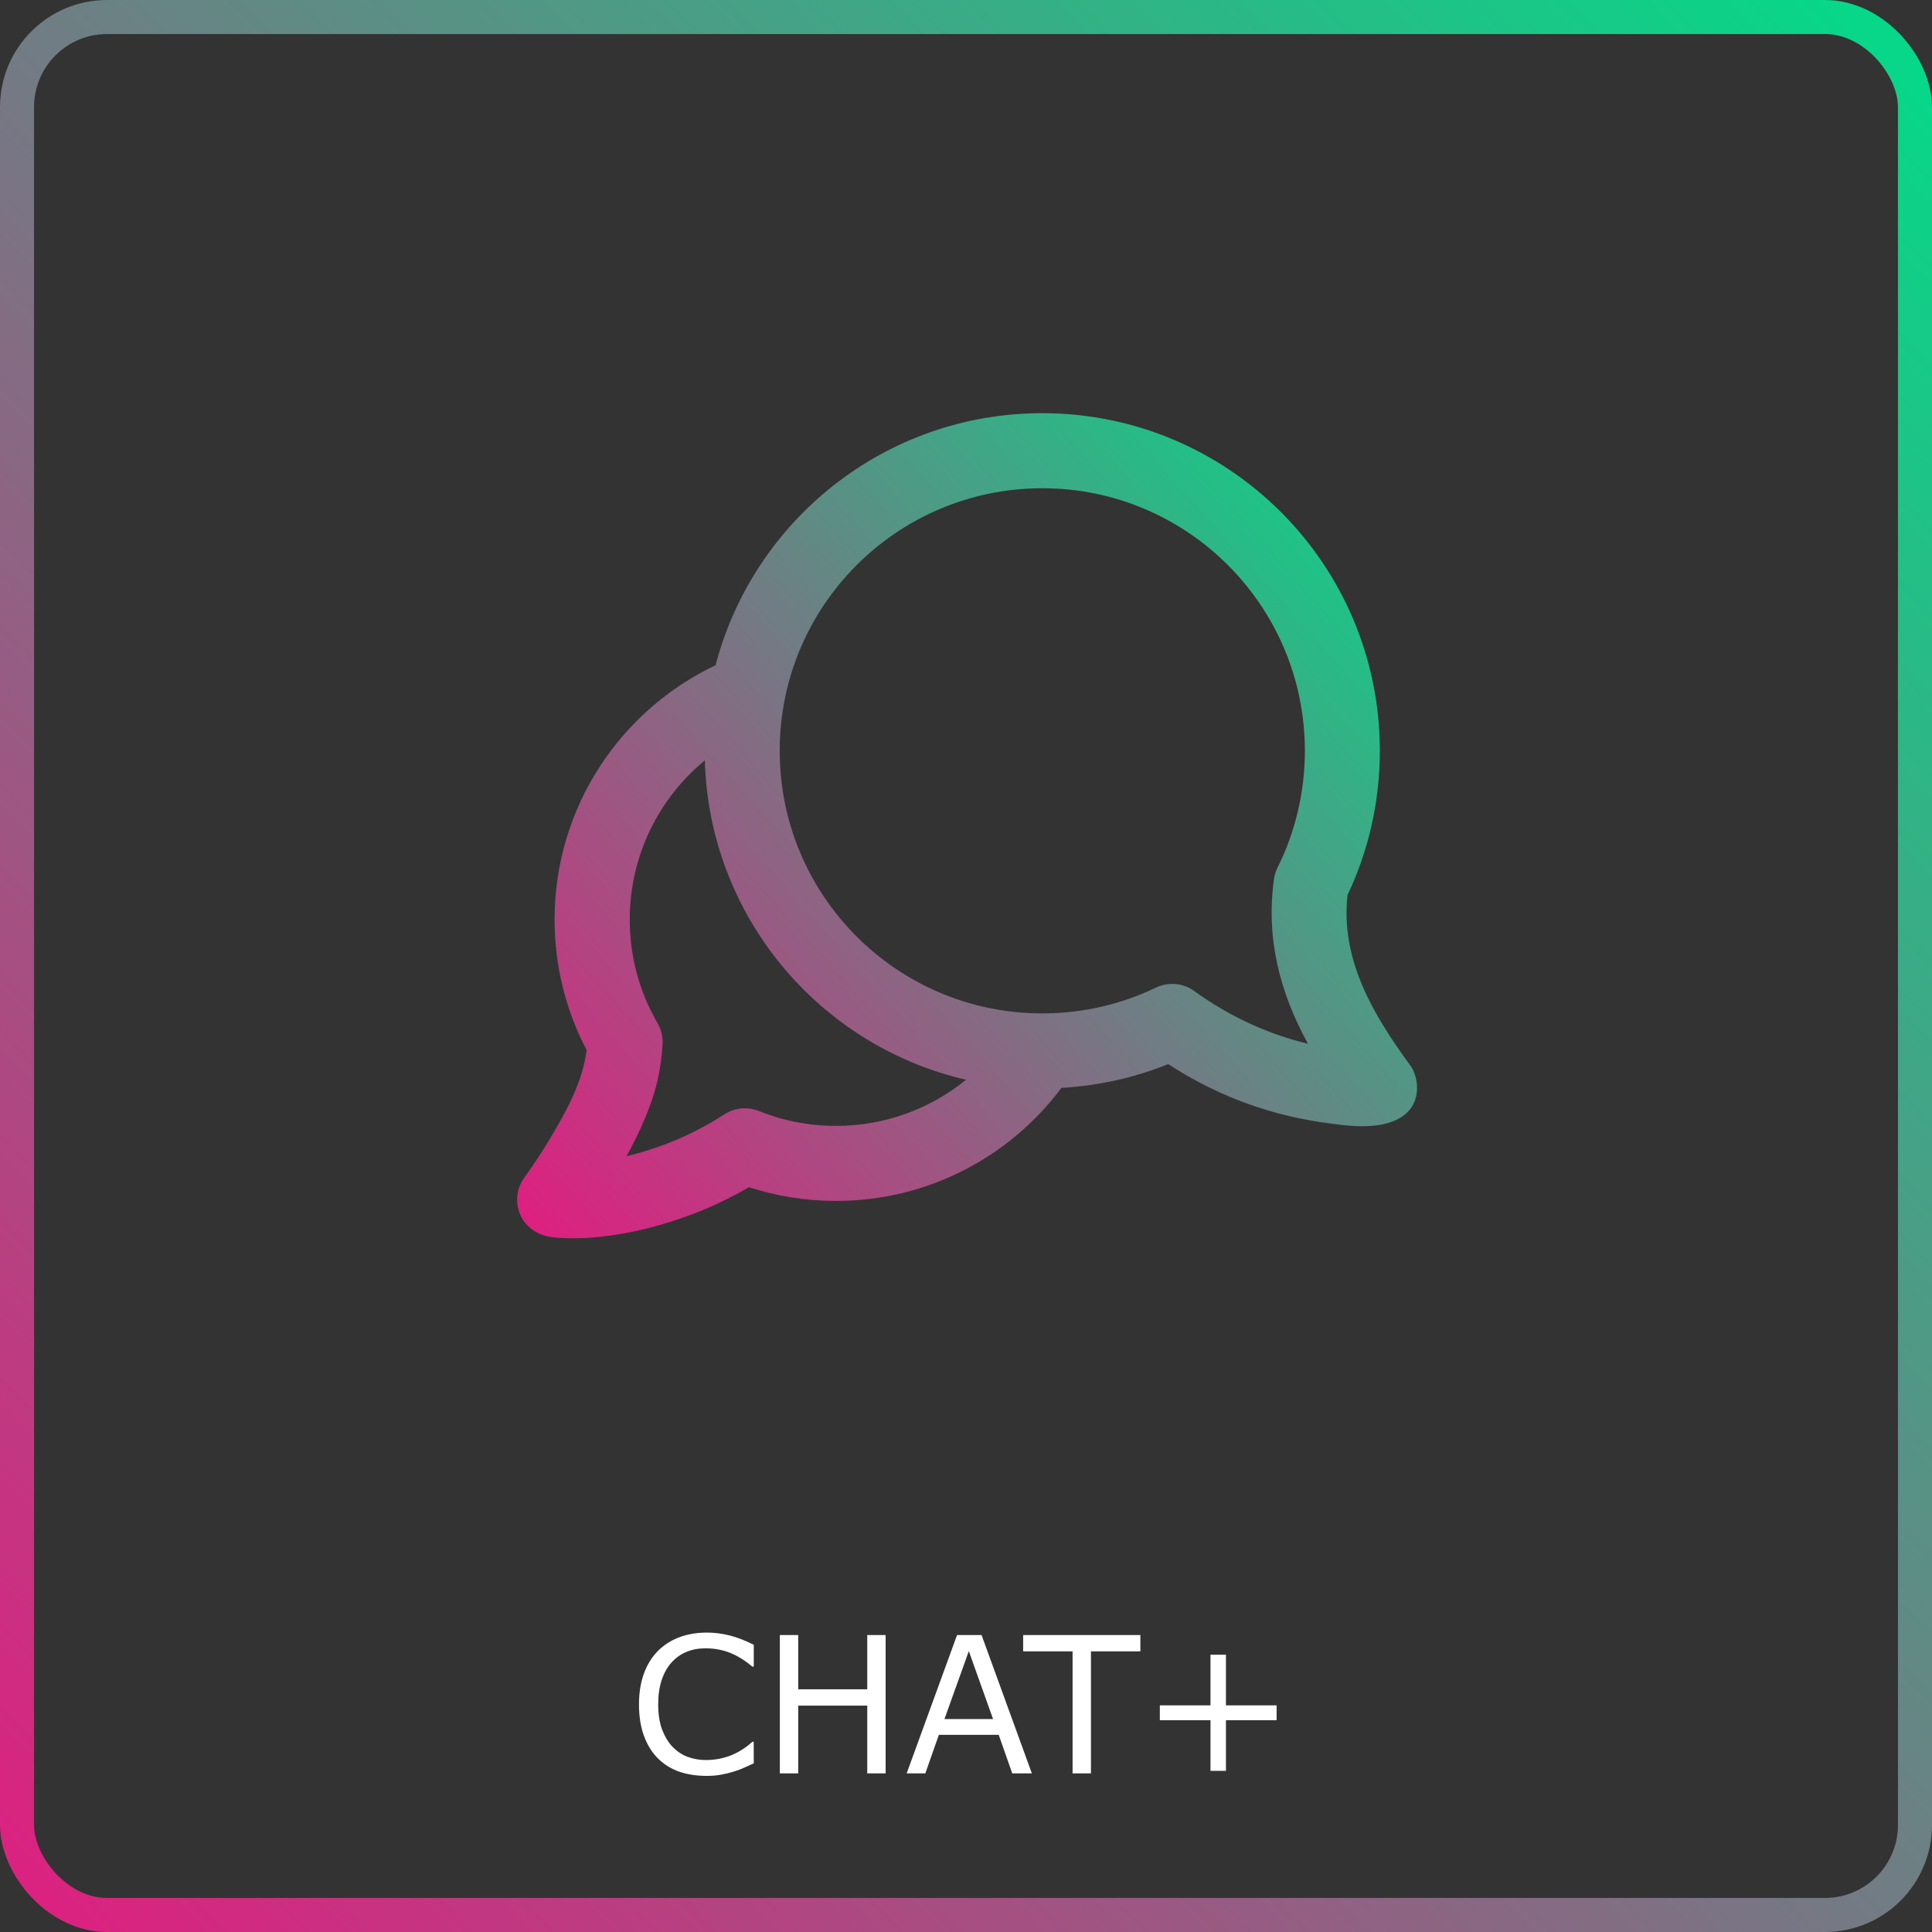 <?xml version="1.0" encoding="UTF-8" standalone="no"?>
<!-- Created with Inkscape (http://www.inkscape.org/) -->

<svg
   width="107.261"
   height="107.261"
   viewBox="0 0 28.379 28.379"
   version="1.1"
   id="svg1"
   xml:space="preserve"
   xmlns:xlink="http://www.w3.org/1999/xlink"
   xmlns="http://www.w3.org/2000/svg"
   xmlns:svg="http://www.w3.org/2000/svg"><rect x="0" y="0" width="28.379" height="28.379" fill="#333333" stroke="none"/><defs
     id="defs1"><linearGradient
       id="linearGradient11"><stop
         style="stop-color:#dd2080;stop-opacity:1;"
         offset="0"
         id="stop10" /><stop
         style="stop-color:#00dd88;stop-opacity:1;"
         offset="1"
         id="stop11" /></linearGradient><linearGradient
       id="linearGradient101"><stop
         style="stop-color:#ff00ff;stop-opacity:1"
         offset="0"
         id="stop101" /><stop
         style="stop-color:#00ffff;stop-opacity:1"
         offset="1"
         id="stop102" /></linearGradient><linearGradient
       xlink:href="#linearGradient101"
       id="linearGradient71"
       gradientUnits="userSpaceOnUse"
       x1="0.072"
       y1="22.34"
       x2="23.991"
       y2="1" /><linearGradient
       xlink:href="#linearGradient101"
       id="linearGradient72"
       gradientUnits="userSpaceOnUse"
       x1="0.072"
       y1="22.34"
       x2="23.991"
       y2="1" /><linearGradient
       xlink:href="#linearGradient11"
       id="linearGradient73"
       gradientUnits="userSpaceOnUse"
       gradientTransform="translate(-48.678,-71.849)"
       x1="0.072"
       y1="22.34"
       x2="23.991"
       y2="1" /><linearGradient
       xlink:href="#linearGradient101"
       id="linearGradient74"
       gradientUnits="userSpaceOnUse"
       x1="0.072"
       y1="22.34"
       x2="23.991"
       y2="1" /><linearGradient
       xlink:href="#linearGradient11"
       id="linearGradient75"
       gradientUnits="userSpaceOnUse"
       x1="0.61"
       y1="23.569"
       x2="23.991"
       y2="1" /><linearGradient
       xlink:href="#linearGradient11"
       id="linearGradient79"
       gradientUnits="userSpaceOnUse"
       gradientTransform="translate(-739.644,3.226)"
       x1="102.796"
       y1="162.358"
       x2="131.176"
       y2="133.978" /></defs><g
     id="layer1"
     transform="translate(637.098,-137.454)"><rect
       style="fill:none;fill-opacity:1;stroke:url(#linearGradient79);stroke-width:0.5;stroke-linecap:round;stroke-linejoin:round;stroke-dasharray:none;paint-order:stroke fill markers"
       id="rect41"
       width="27.879"
       height="27.879"
       x="-636.848"
       y="137.704"
       ry="1.323" /><g
       style="opacity:1;fill:url(#linearGradient75);fill-opacity:1"
       id="g71"
       transform="matrix(0.551,0,0,0.551,-602.681,182.561)"><g
         id="g68"
         stroke-width="0"
         style="fill:url(#linearGradient71);fill-opacity:1" /><g
         id="g69"
         stroke-linecap="round"
         stroke-linejoin="round"
         style="fill:url(#linearGradient72);fill-opacity:1" /><g
         id="g70"
         style="fill:url(#linearGradient74);fill-opacity:1"><path
           fill-rule="evenodd"
           clip-rule="evenodd"
           d="m -24.878,-53.478 0.002,0.003 c 0.329,0.43 0.487,1.859 -1.776,1.605 -0.666,-0.075 -1.598,-0.206 -2.717,-0.631 -0.754,-0.286 -1.41,-0.644 -1.95,-0.995 -0.888,0.358 -1.847,0.577 -2.847,0.633 -1.368,1.83 -3.551,3.014 -6.011,3.014 -0.808,0 -1.589,-0.128 -2.32,-0.366 -0.44,0.255 -0.939,0.504 -1.492,0.713 -1.119,0.424 -2.048,0.583 -2.717,0.631 -0.501,0.036 -0.853,0.01 -1.027,-0.01 -0.382,-0.044 -0.725,-0.262 -0.872,-0.628 -0.129,-0.322 -0.083,-0.688 0.123,-0.967 0.253,-0.344 0.485,-0.706 0.704,-1.072 0.428,-0.714 0.848,-1.484 0.954,-2.322 -0.546,-1.041 -0.854,-2.225 -0.854,-3.479 0,-2.994 1.755,-5.579 4.292,-6.781 1.01,-3.866 4.526,-6.719 8.708,-6.719 4.971,0 9,4.029 9,9 0,1.374 -0.308,2.678 -0.861,3.845 -0.19,1.724 0.676,3.176 1.66,4.526 z m -16.799,-8.37 c 0,-3.866 3.134,-7 7,-7 3.866,0 7,3.134 7,7 0,1.12 -0.262,2.176 -0.728,3.112 -0.048,0.097 -0.08,0.201 -0.095,0.308 -0.219,1.575 0.151,3.011 0.905,4.389 -1.092,-0.263 -2.121,-0.745 -3.03,-1.405 -0.298,-0.216 -0.69,-0.251 -1.021,-0.092 -0.916,0.441 -1.943,0.688 -3.031,0.688 -3.866,0 -7,-3.134 -7,-7 z m -1.996,0.254 c 0.115,4.159 3.052,7.612 6.964,8.515 -0.946,0.769 -2.153,1.23 -3.467,1.23 -0.729,0 -1.423,-0.141 -2.057,-0.397 -0.301,-0.122 -0.643,-0.089 -0.916,0.087 -0.439,0.283 -0.961,0.565 -1.548,0.788 -0.39,0.148 -0.746,0.255 -1.064,0.331 0.332,-0.607 0.669,-1.33 0.824,-2.011 0.077,-0.336 0.119,-0.663 0.138,-0.971 0.012,-0.197 -0.034,-0.394 -0.134,-0.565 -0.472,-0.811 -0.742,-1.753 -0.742,-2.762 0,-1.71 0.78,-3.237 2.004,-4.246 z"
           fill="#ffffff"
           id="path69"
           style="fill:url(#linearGradient73);fill-opacity:1" /></g></g><path
       style="font-size:2.795px;-inkscape-font-specification:sans-serif;text-align:center;text-anchor:middle;fill:#ffffff;stroke-width:0.99;stroke-linejoin:round;stroke-dasharray:2.971, 0.99;paint-order:stroke fill markers"
       d="m -626.026,163.356 q -0.075,0.033 -0.136,0.061 -0.06,0.029 -0.158,0.06 -0.083,0.026 -0.182,0.044 -0.097,0.019 -0.214,0.019 -0.221,0 -0.403,-0.061 -0.18,-0.063 -0.314,-0.195 -0.131,-0.13 -0.205,-0.329 -0.074,-0.201 -0.074,-0.465 0,-0.251 0.071,-0.449 0.071,-0.198 0.205,-0.334 0.13,-0.132 0.313,-0.202 0.184,-0.07 0.408,-0.07 0.164,0 0.326,0.04 0.164,0.04 0.363,0.139 v 0.321 h -0.021 q -0.168,-0.141 -0.333,-0.205 -0.165,-0.064 -0.353,-0.064 -0.154,0 -0.278,0.051 -0.123,0.049 -0.22,0.154 -0.094,0.102 -0.147,0.259 -0.052,0.156 -0.052,0.36 0,0.214 0.057,0.368 0.059,0.154 0.15,0.251 0.096,0.101 0.222,0.15 0.128,0.048 0.27,0.048 0.195,0 0.366,-0.067 0.171,-0.067 0.319,-0.201 h 0.019 z m 1.937,0.147 h -0.27 v -0.995 h -1.014 v 0.995 h -0.27 v -2.032 h 0.27 v 0.797 h 1.014 v -0.797 h 0.27 z m 2.148,0 h -0.288 l -0.199,-0.566 h -0.879 l -0.199,0.566 h -0.274 l 0.74,-2.032 h 0.36 z m -0.57,-0.798 -0.356,-0.998 -0.358,0.998 z m 2.164,-0.994 h -0.726 v 1.792 h -0.27 v -1.792 h -0.726 v -0.24 h 1.722 z m 2.001,1.011 h -0.744 v 0.744 h -0.227 v -0.744 h -0.744 v -0.218 h 0.744 v -0.744 h 0.227 v 0.744 h 0.744 z"
       id="text90"
       aria-label="CHAT+" /></g></svg>
